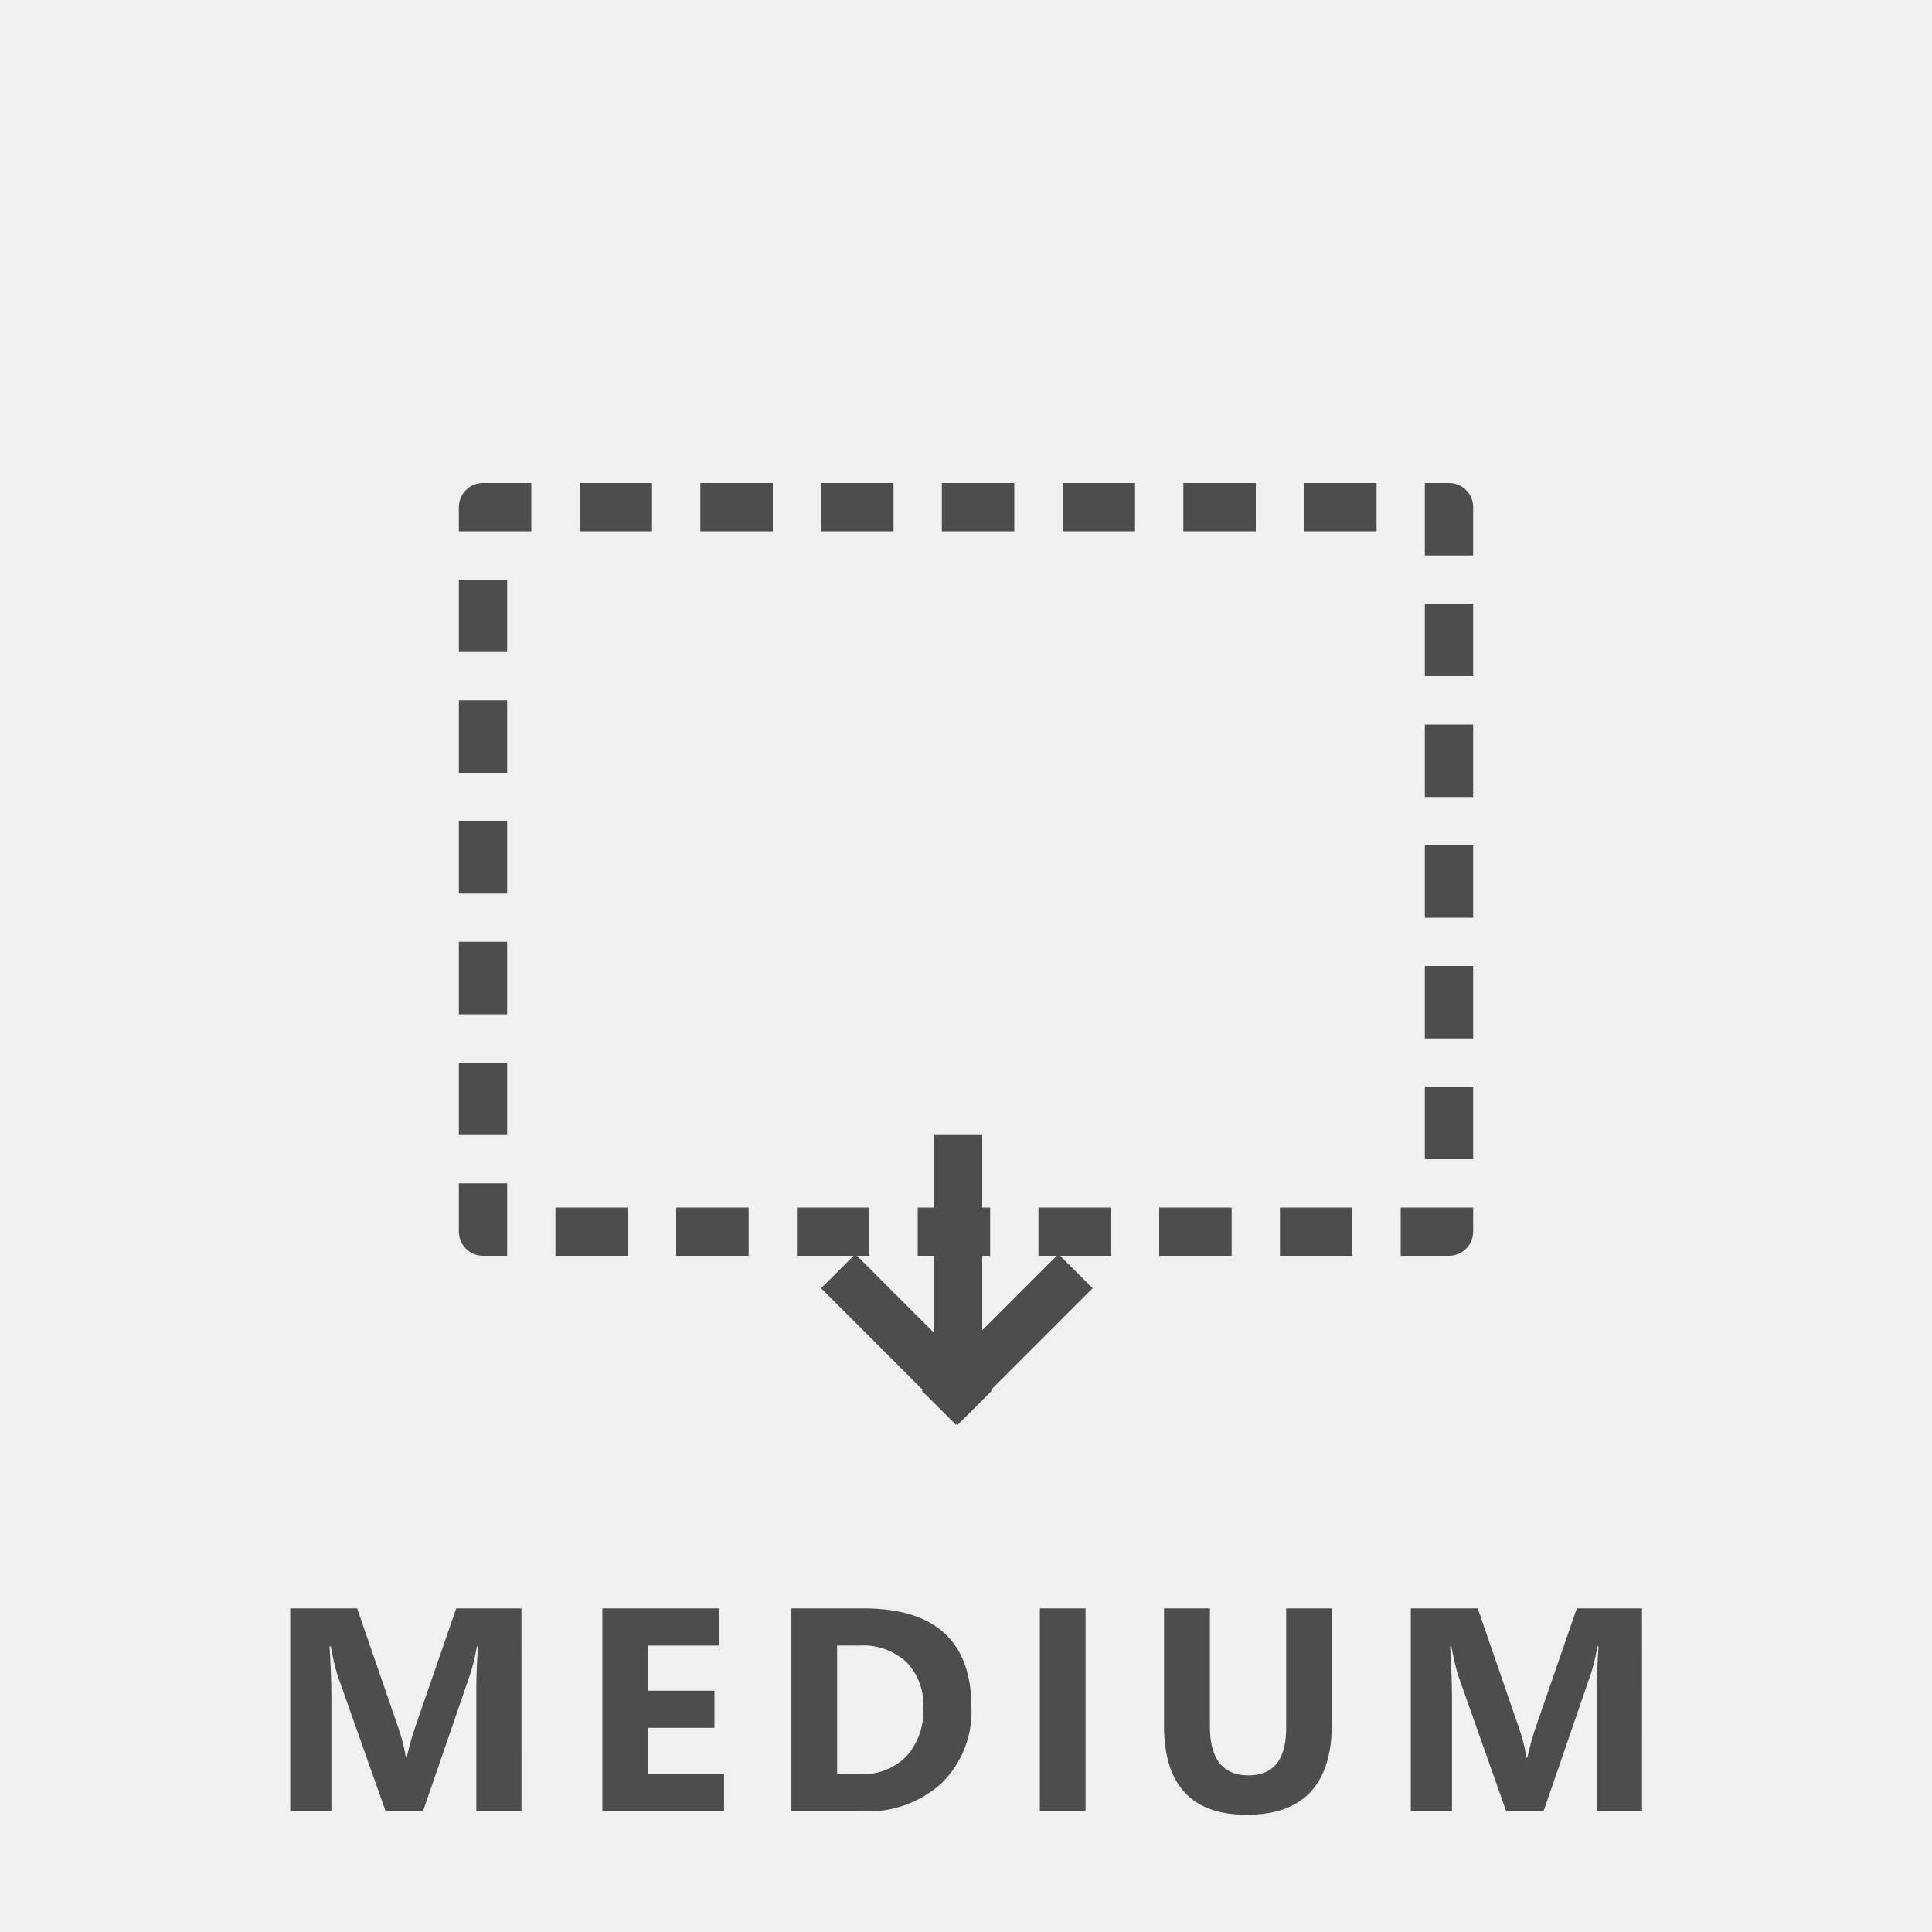 <svg xmlns="http://www.w3.org/2000/svg" width="80" height="80" viewBox="0 0 80 80"><g transform="translate(2.5 -1)"><rect width="80" height="80" transform="translate(-2.5 1)" fill="#f0f0f0"/><rect width="40" height="30" transform="translate(17.5 22)" fill="none" stroke="#4d4d4d" stroke-linecap="square" stroke-linejoin="round" stroke-miterlimit="10" stroke-width="2" stroke-dasharray="1 4"/><path d="M6.572,12V3.813L9.829,7.07l1.414-1.414L7.036,1.449l.036-.036L5.657,0,5.622.036,5.586,0l-1,1H4.571v.015l-.4.4.035.035L0,5.656,1.415,7.07,4.571,3.914V12Z" transform="translate(42.743 60) rotate(180)" fill="#4d4d4d"/><path d="M-18.407,0h-1.869V-5.027q0-.814.07-1.8h-.047a8.852,8.852,0,0,1-.264,1.113L-22.485,0h-1.547l-2-5.654A11,11,0,0,1-26.3-6.826h-.053q.076,1.242.076,2.18V0h-1.705V-8.4h2.771l1.717,4.98a7.012,7.012,0,0,1,.3,1.2h.035a12.094,12.094,0,0,1,.334-1.213L-21.108-8.4h2.7Zm8.389,0h-5.039V-8.4h4.846v1.541h-2.953v1.869h2.748v1.535h-2.748v1.922h3.146ZM-7.23,0V-8.4h2.977q4.477,0,4.477,4.1A4.142,4.142,0,0,1-1-1.172,4.5,4.5,0,0,1-4.253,0Zm1.893-6.861v5.326H-4.4a2.533,2.533,0,0,0,1.931-.738,2.8,2.8,0,0,0,.7-2.01,2.541,2.541,0,0,0-.694-1.89,2.647,2.647,0,0,0-1.948-.688ZM4.95,0H3.058V-8.4H4.95Zm10.2-3.639q0,3.785-3.527,3.785Q8.2.146,8.2-3.551V-8.4h1.9v4.875q0,2.039,1.594,2.039,1.564,0,1.564-1.969V-8.4H15.15ZM27.993,0H26.123V-5.027q0-.814.07-1.8h-.047a8.852,8.852,0,0,1-.264,1.113L23.914,0H22.368l-2-5.654A11,11,0,0,1,20.1-6.826h-.053q.076,1.242.076,2.18V0H18.418V-8.4H21.19l1.717,4.98a7.012,7.012,0,0,1,.3,1.2h.035a12.094,12.094,0,0,1,.334-1.213L25.291-8.4h2.7Z" transform="translate(37.5 76)" fill="#4d4d4d"/></g></svg>
